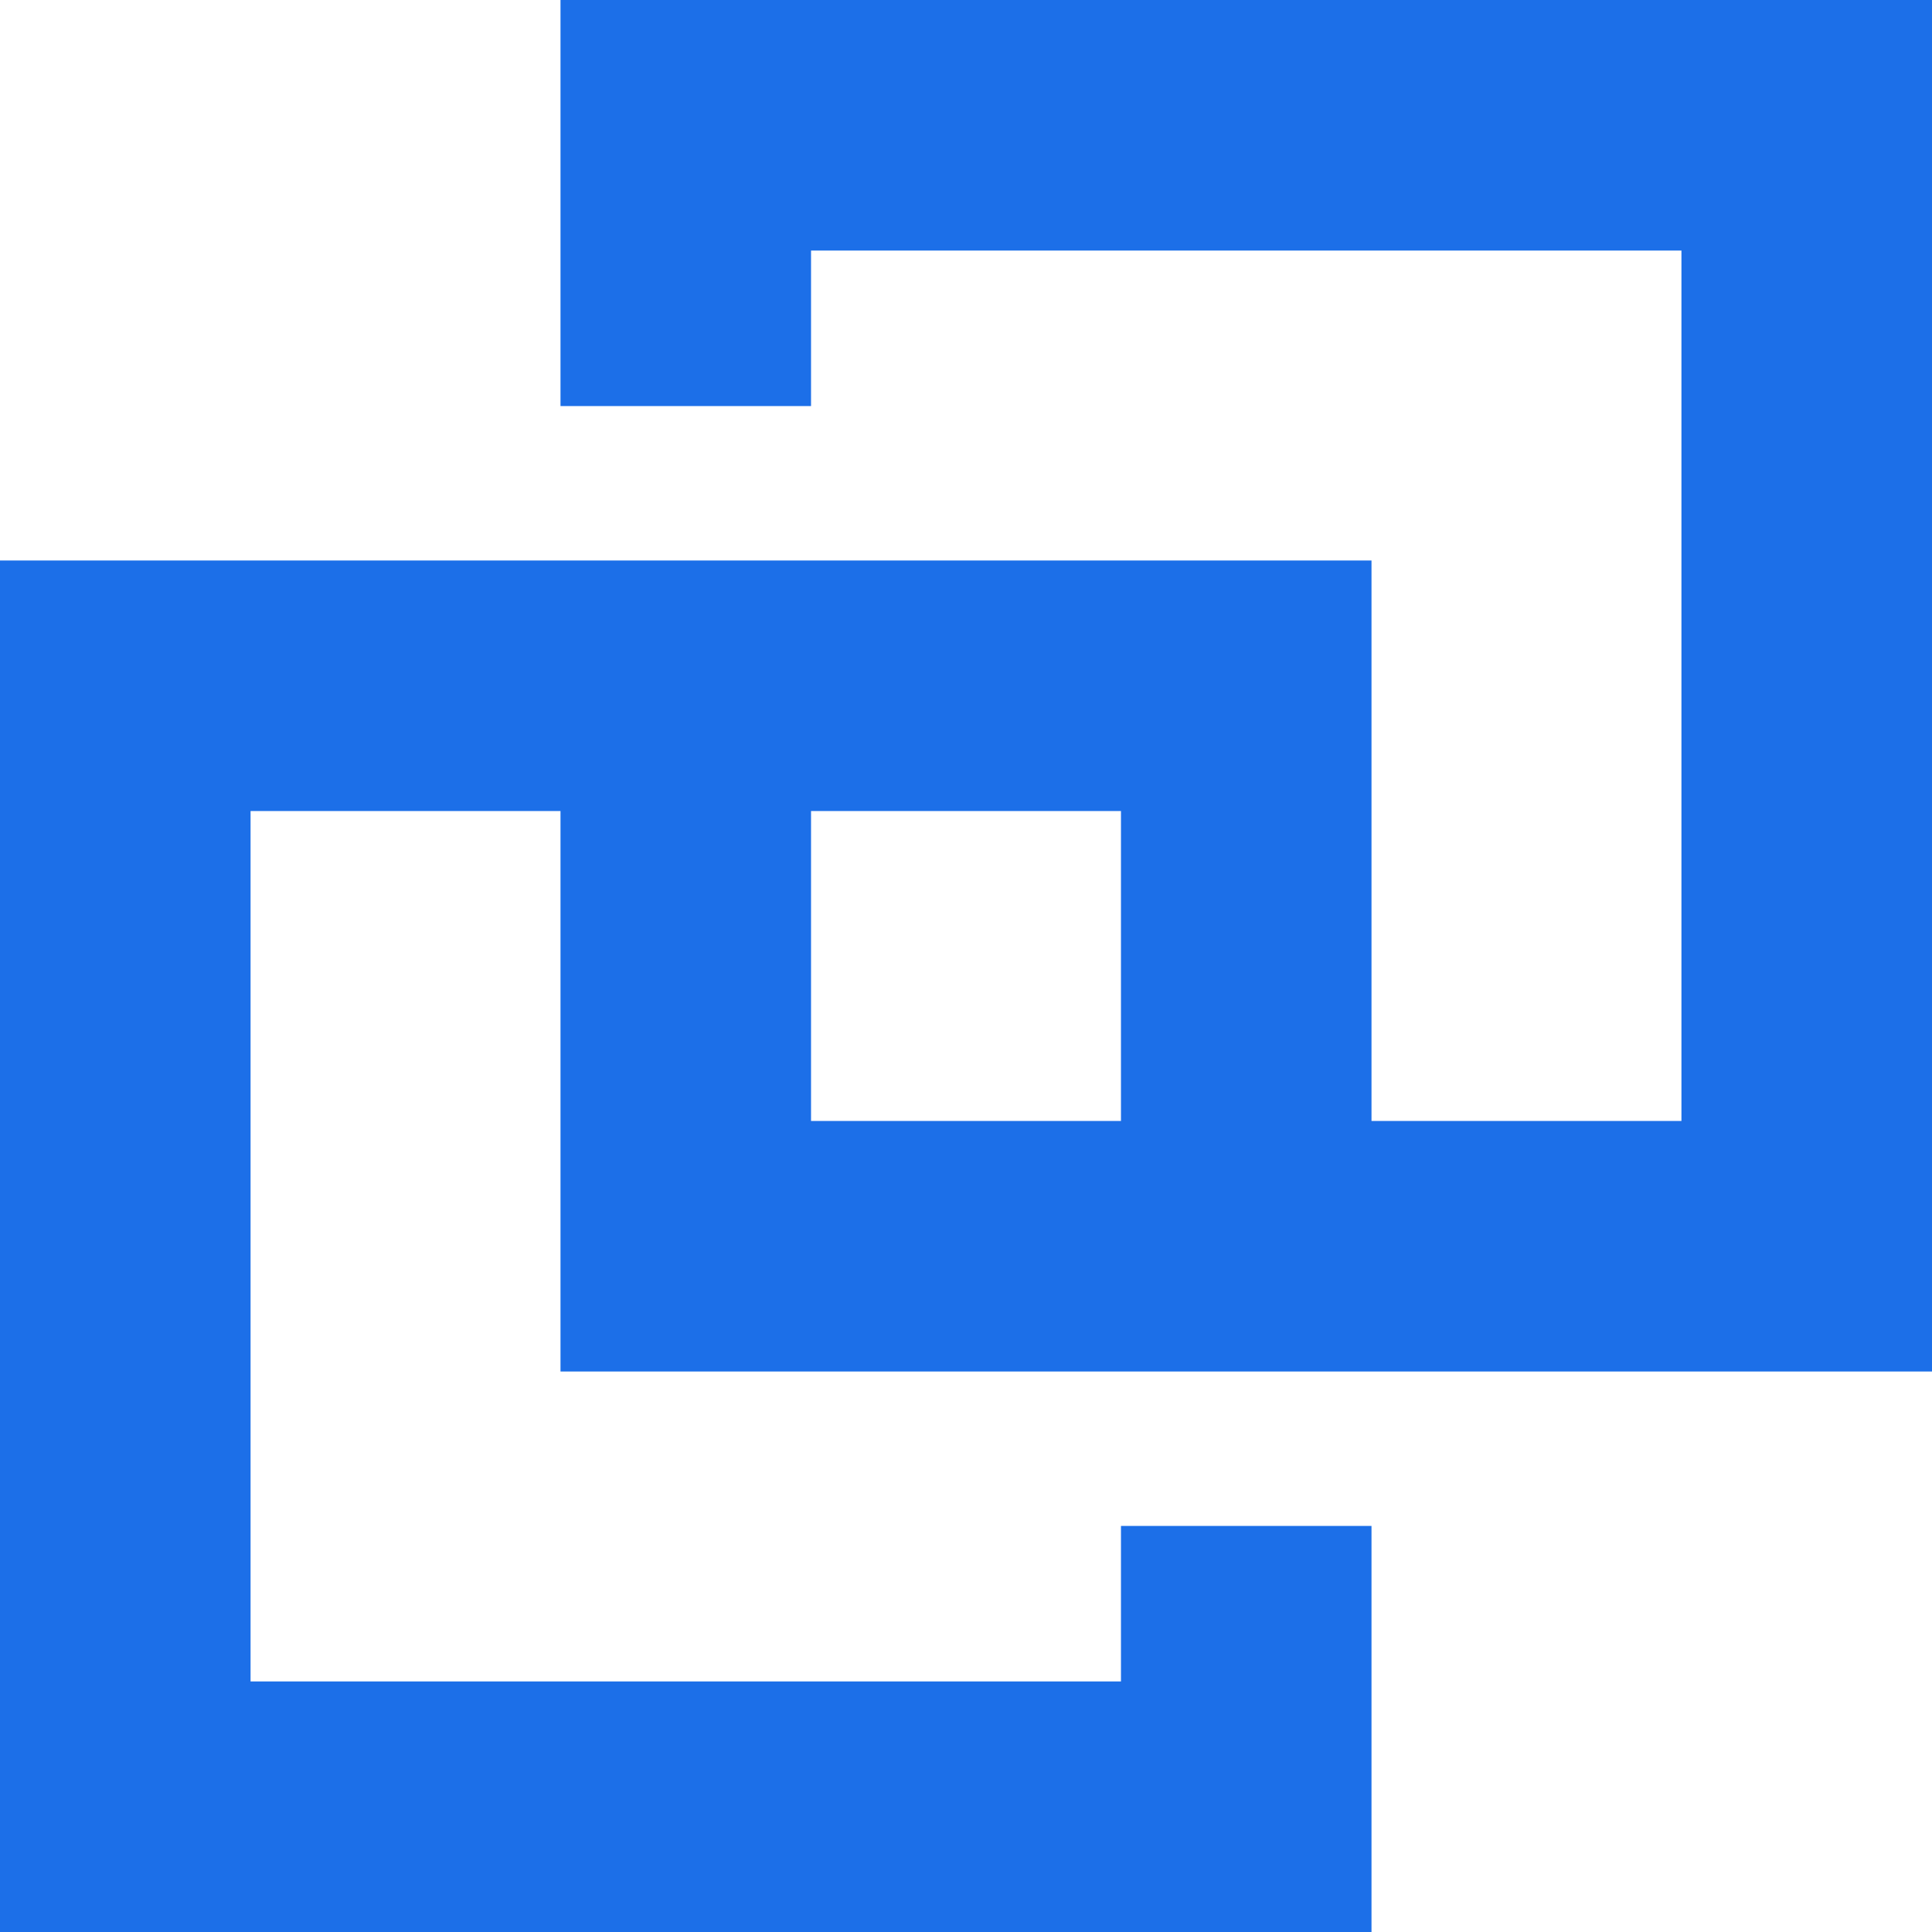 <svg width="61" height="61" viewBox="0 0 61 61" fill="none" xmlns="http://www.w3.org/2000/svg">
<path d="M61 43.303V0H17.697V12.821H25.607V7.911H53.089V35.393H43.303V17.697H0V61H43.303V48.179H35.393V53.089H7.911V25.607H17.697V43.303H61ZM35.393 35.393H25.607V25.607H35.393V35.393Z" fill="#1C6FE8"/>
</svg>

